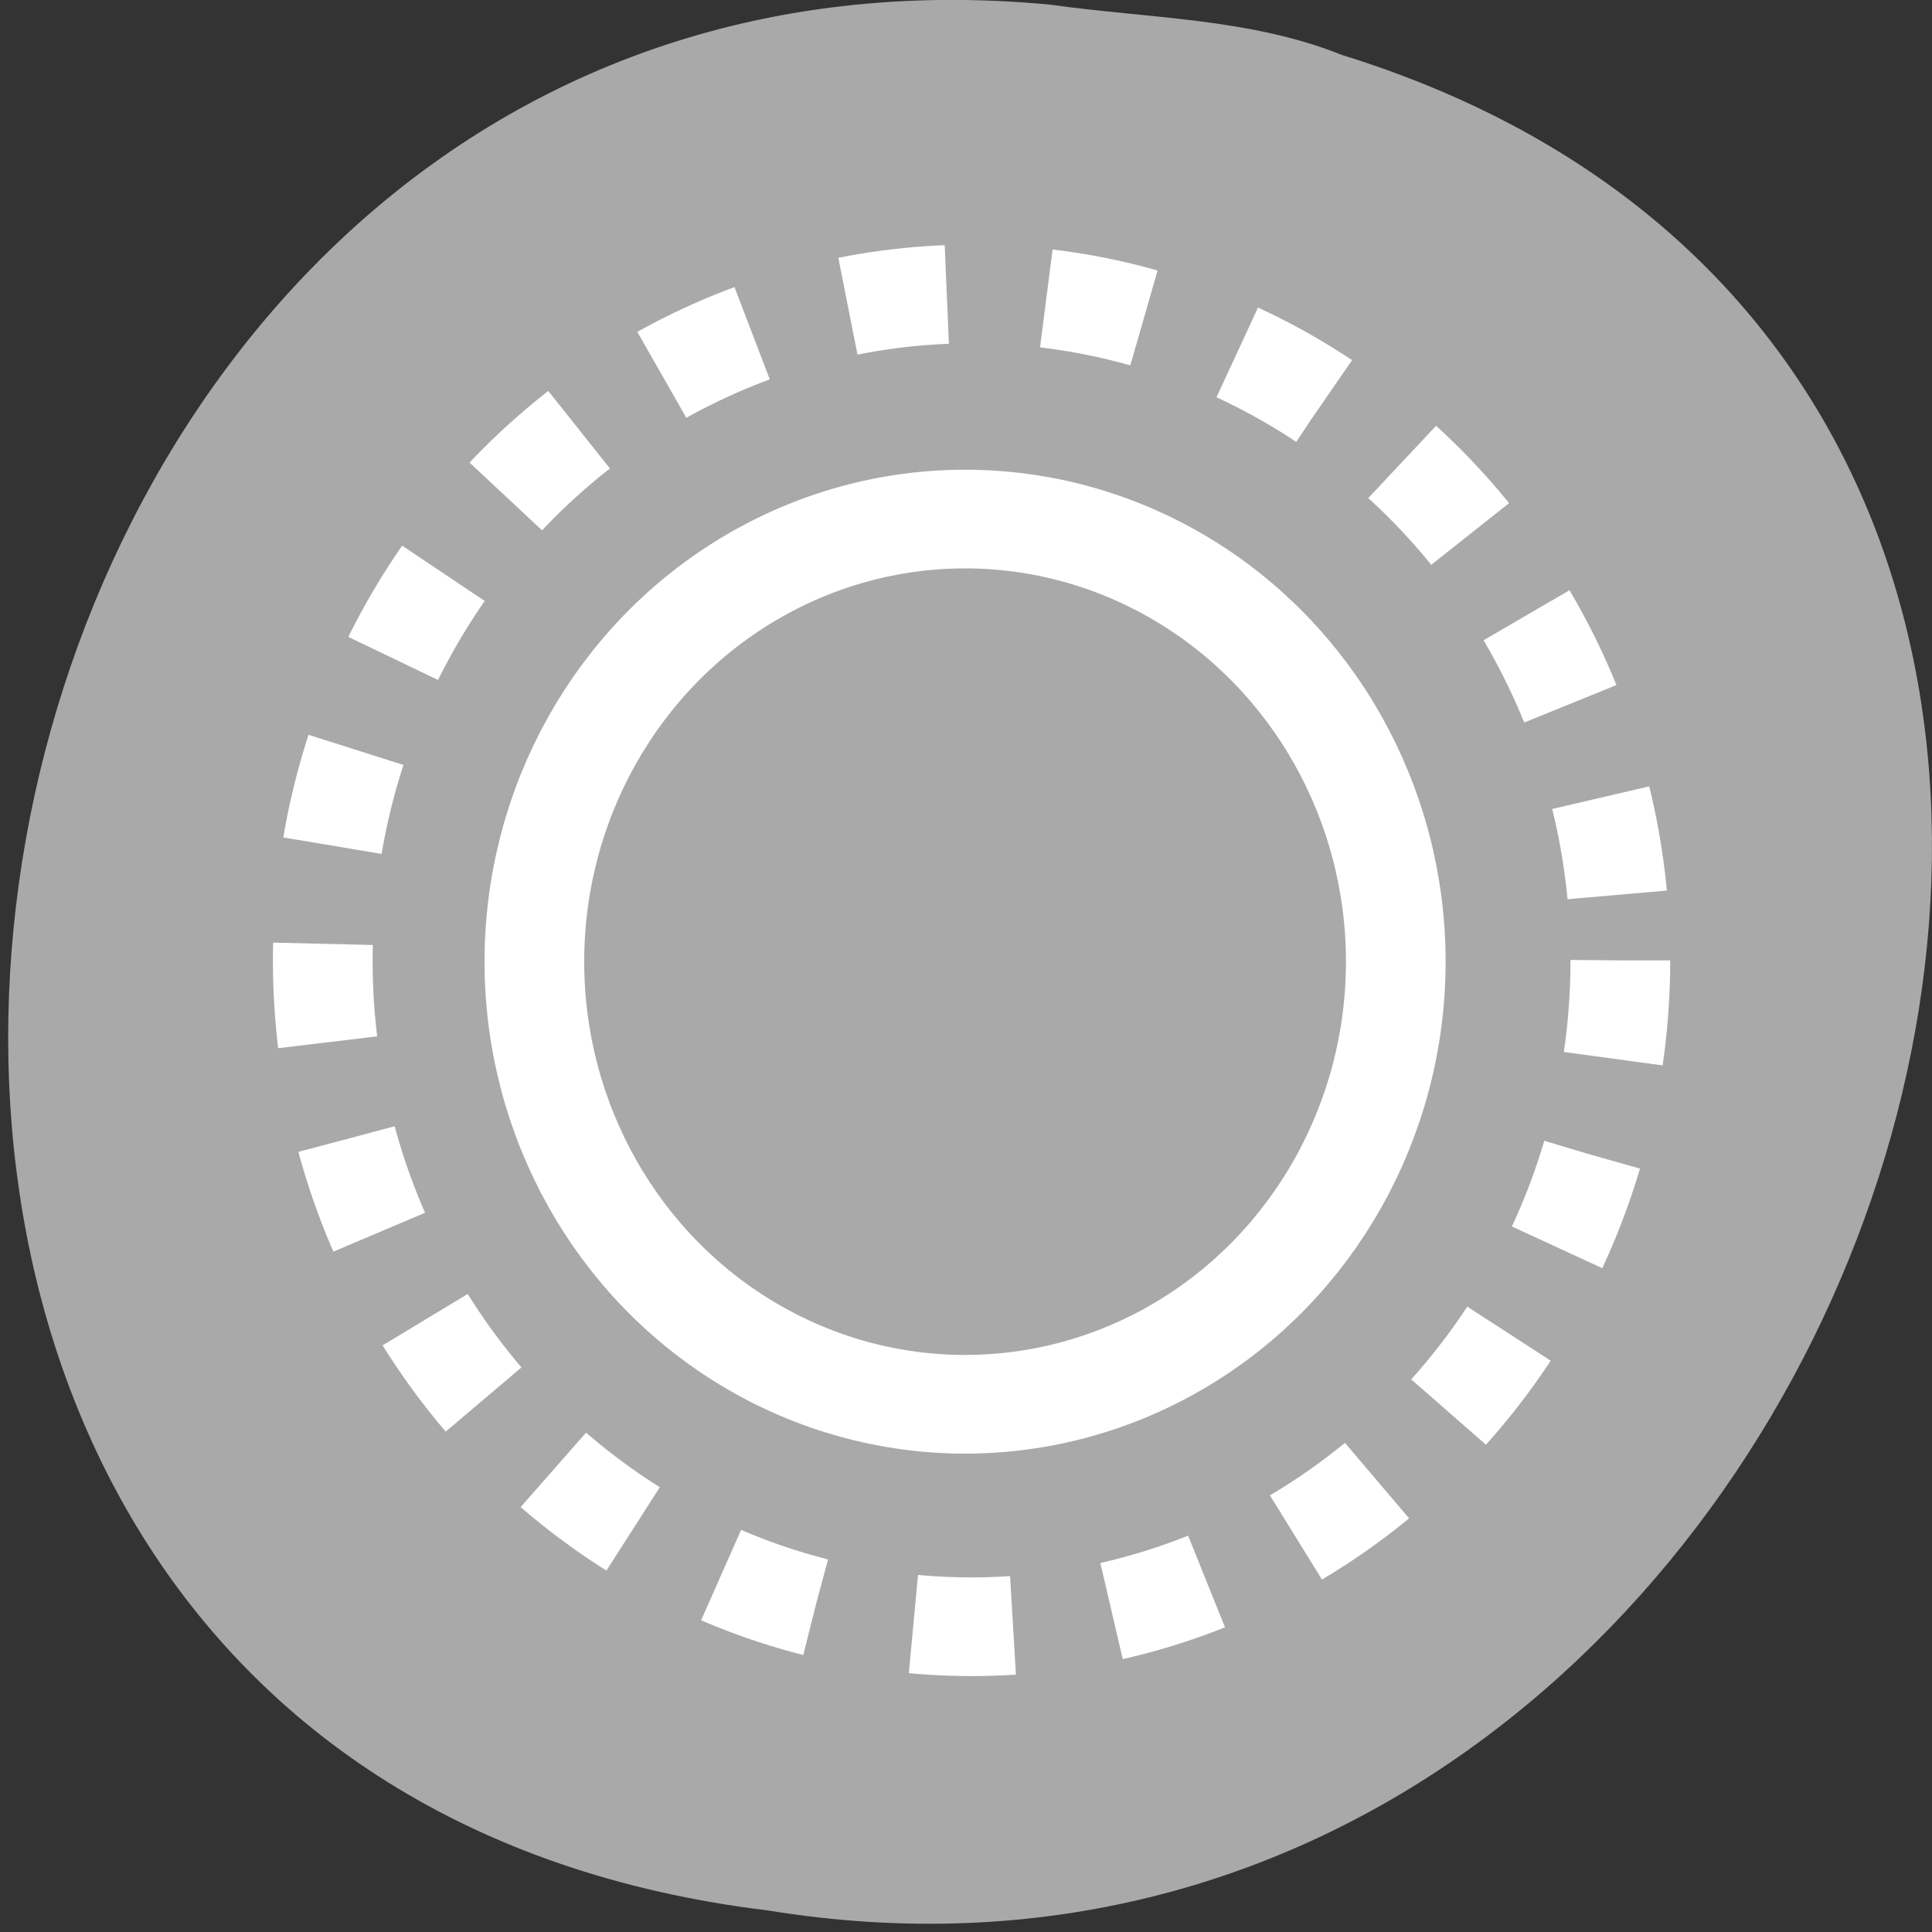 <svg xmlns="http://www.w3.org/2000/svg" viewBox="0 0 256 256"><rect x="0" y="0" width="256" height="256" fill="#333333" stroke="none"/><defs><clipPath><rect rx="6" height="80" width="84" y="6" x="6" style="fill:#fff"/></clipPath><clipPath><path transform="matrix(15.333 0 0 11.5 415 -125.5)" d="m -24 13 c 0 1.105 -0.672 2 -1.5 2 -0.828 0 -1.5 -0.895 -1.5 -2 0 -1.105 0.672 -2 1.5 -2 0.828 0 1.5 0.895 1.5 2 z"/></clipPath><clipPath><rect x="6" y="6" width="84" height="80" rx="6" style="fill:#fff"/></clipPath><clipPath><path d="m 148 97 h 77.63 v 24 h -77.62"/></clipPath><clipPath><path d="m 171 132 h 54.625 v 24 h -54.625"/></clipPath><clipPath><rect rx="6" height="80" width="84" y="6" x="6" style="fill:#fff"/></clipPath><clipPath><path d="m 74 56.824 h 129 v 139.69 h -129"/></clipPath><clipPath><rect rx="6" height="80" width="84" y="6" x="6" style="fill:#fff"/></clipPath><clipPath><rect rx="6" height="80" width="84" y="6" x="6" style="fill:#fff"/></clipPath><clipPath><path d="m 27.707 56.824 h 82.29 v 139.69 h -82.29"/></clipPath><clipPath><rect x="6" y="6" width="84" height="80" rx="6" style="fill:#fff"/></clipPath><clipPath><rect rx="6" height="80" width="84" y="6" x="6" style="fill:#fff"/></clipPath><clipPath><rect rx="6" height="80" width="84" y="6" x="6" style="fill:#fff"/></clipPath><clipPath><rect x="6" y="6" width="84" height="80" rx="6" style="fill:#fff"/></clipPath><clipPath><rect x="6" y="6" width="84" height="80" rx="6" style="fill:#fff"/></clipPath><clipPath><rect rx="6" height="80" width="84" y="6" x="6" style="fill:#fff"/></clipPath><clipPath><rect x="6" y="6" width="84" height="80" rx="6" style="fill:#fff"/></clipPath><clipPath><rect x="6" y="6" width="84" height="80" rx="6" style="fill:#fff"/></clipPath><clipPath><rect rx="6" height="80" width="84" y="6" x="6" style="fill:#fff"/></clipPath><clipPath><rect x="6" y="6" width="84" height="80" rx="6" style="fill:#fff"/></clipPath><clipPath><rect x="6" y="6" width="84" height="80" rx="6" style="fill:#fff"/></clipPath></defs><g style="color:#000"><path d="m 139.19 0.62 c -154.62 -14.702 -196.24 233.26 -37.473 252.52 c 145.99 23.866 221.18 -200.9 76.12 -245.85 -12.265 -4.925 -25.677 -4.832 -38.643 -6.668 z" style="fill:#a9a9a9"/><g transform="matrix(13.068 0 0 13.203 -4154.75 -1406.15)" style="fill:#fff;stroke-miterlimit:0;stroke:#fff;fill-rule:evenodd;stroke-linejoin:round"><ellipse ry="4.113" rx="3.963" cy="163.02" cx="337.34" transform="matrix(1.66 0 0 1.626 -232.2 -148.93)" style="stroke-dasharray:0.609 0.609;fill:#fff;fill-opacity:0;stroke-width:0.609"/><ellipse ry="4.113" rx="3.963" cy="163.02" cx="337.34" transform="matrix(1.102 0 0 1.08 -44.03 -59.908)" style="fill:#a9a9a9;stroke-width:0.917"/></g></g></svg>